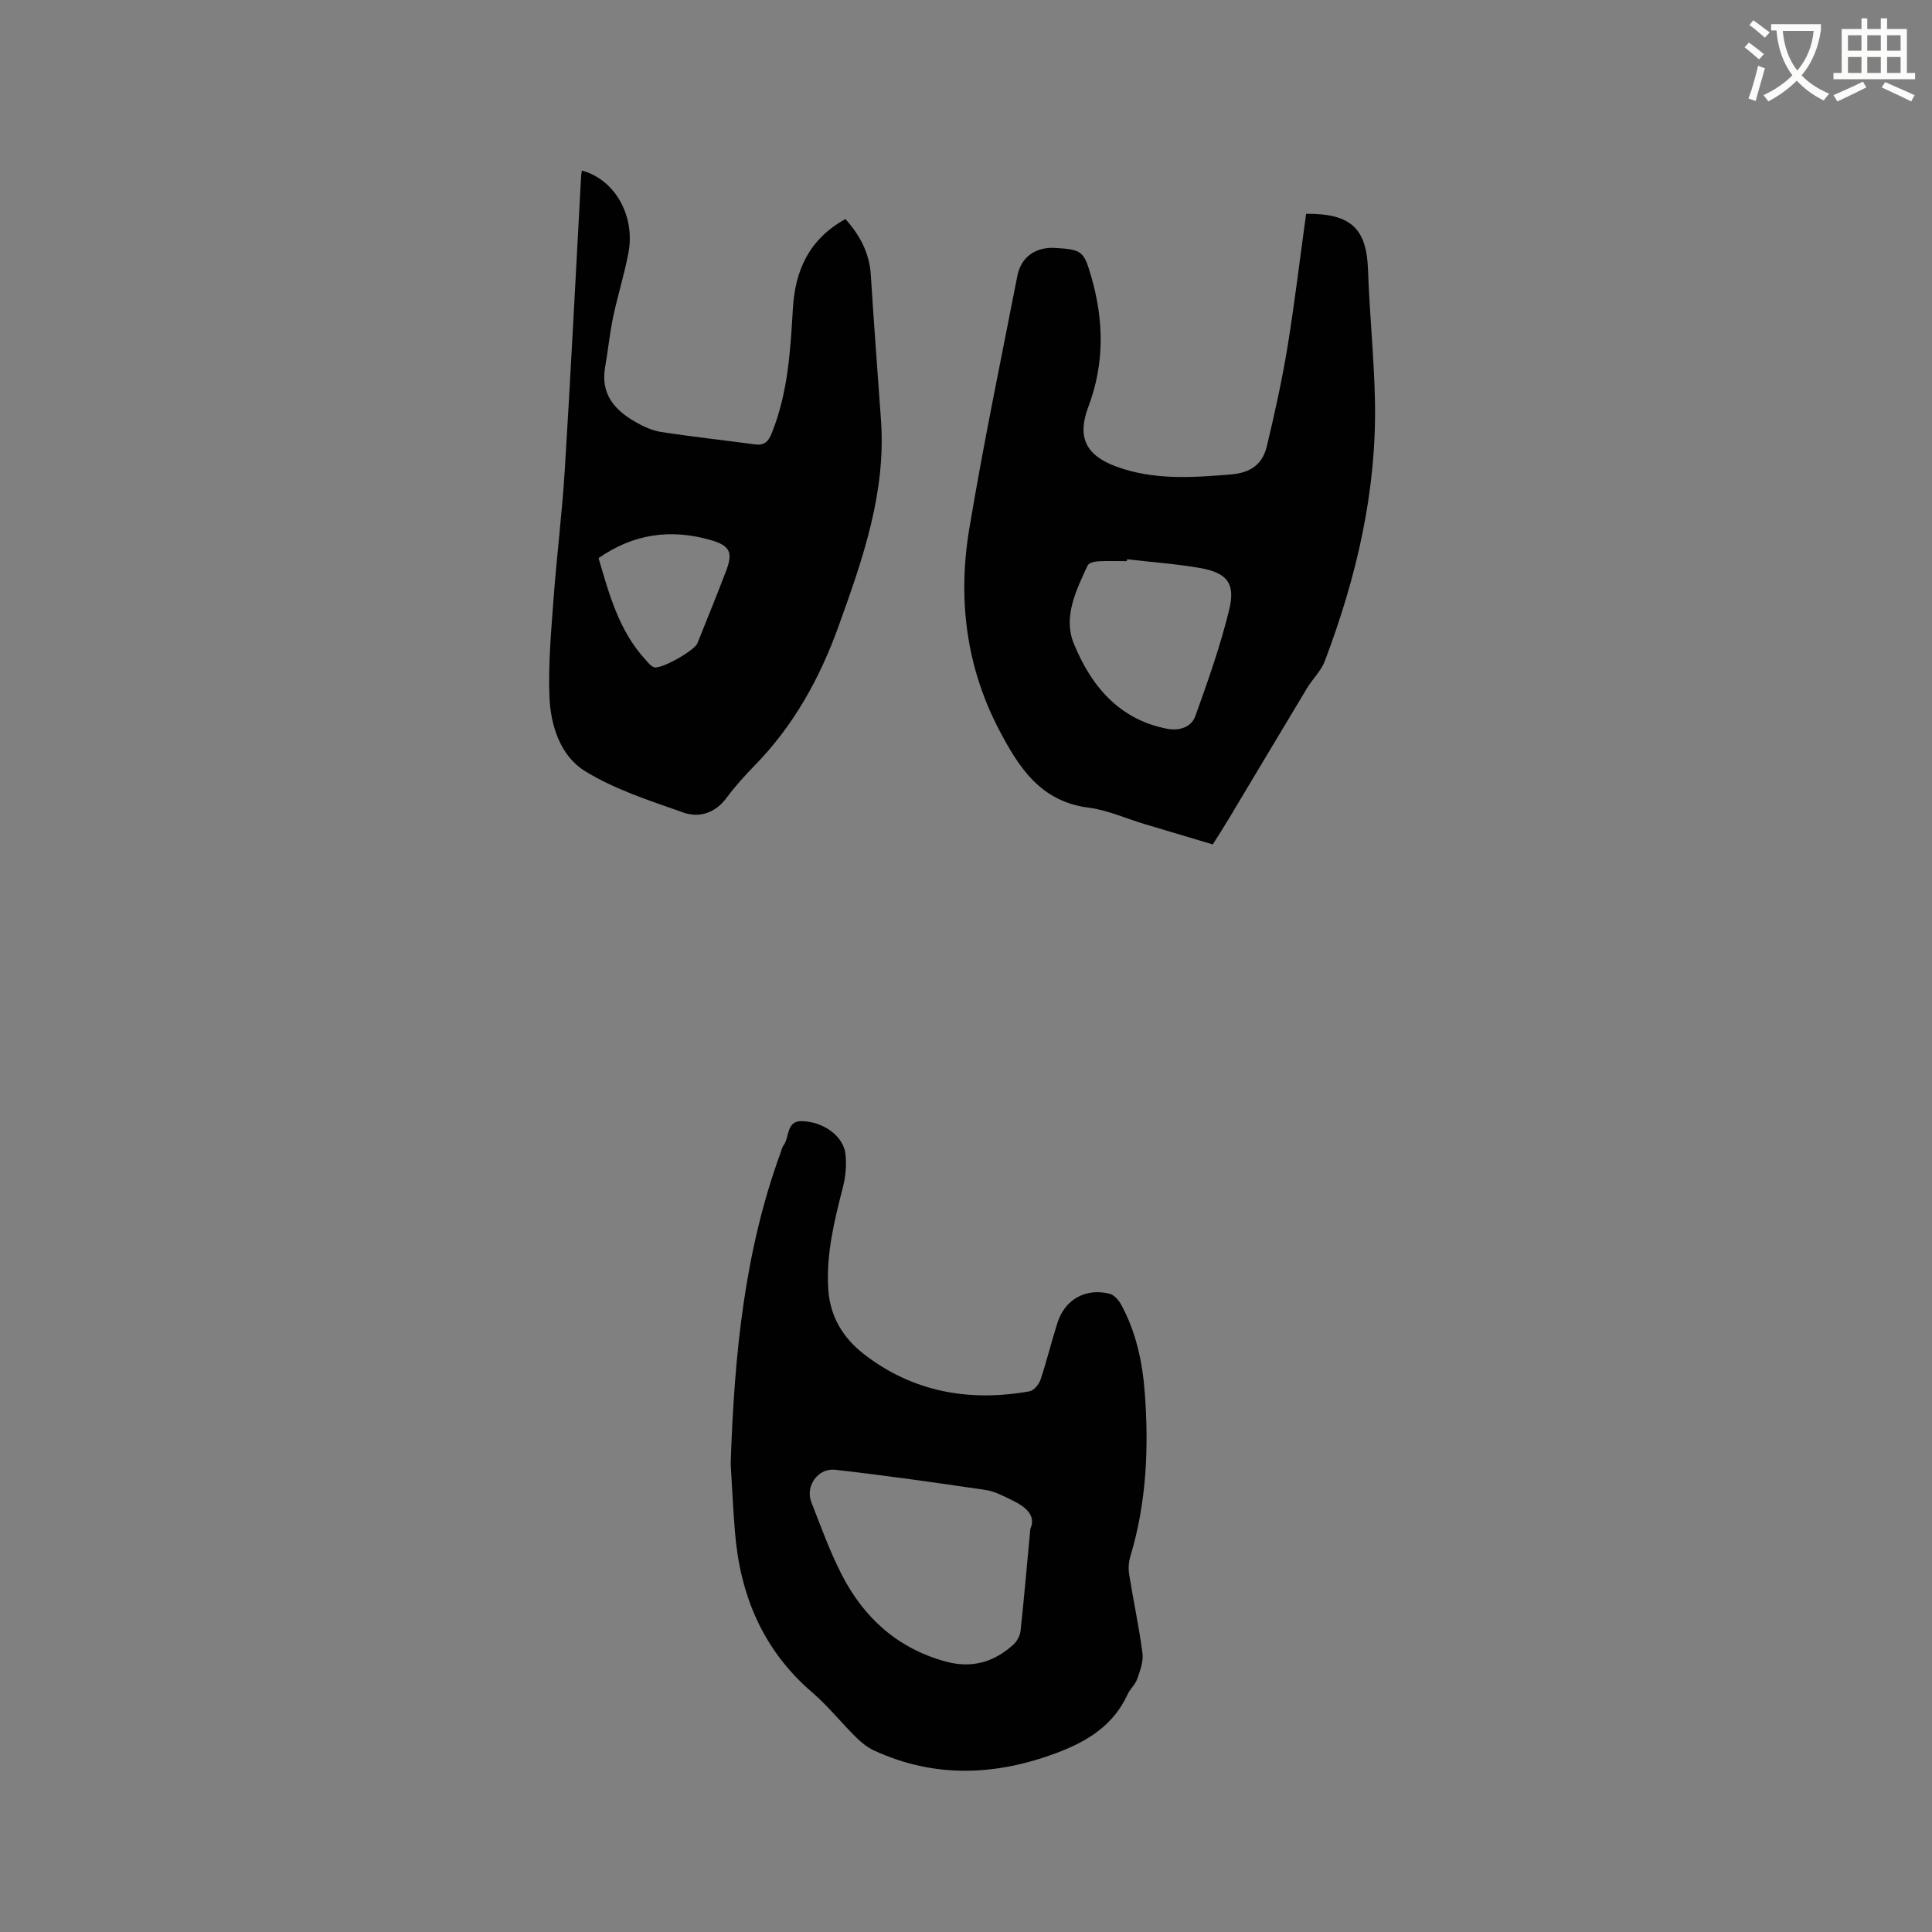 <svg enable-background="new 0 0 400 400" viewBox="0 0 400 400" xmlns="http://www.w3.org/2000/svg"><rect x="0" y="0" width="400" height="400" fill="#808080" stroke="none"/><path d="m362.1 8.8c1.1.8 2.1 1.6 3.1 2.4l-1 1.1c-1.3-1.1-2.3-2-3-2.5zm1.9 4.8c.5.2.9.4 1.4.5-.6 2.3-1.3 4.5-1.9 6.8l-1.5-.5c.8-2.1 1.4-4.3 2-6.8zm-1-9.4c1.3.9 2.4 1.8 3.4 2.5l-1 1.1c-1.4-1.2-2.4-2.1-3.2-2.6zm3.7 2.2v-1.4h10.3v1.2c-.5 3.6-1.8 6.8-4 9.4 1.5 1.6 3.4 2.8 5.7 3.8-.3.4-.7.8-1.1 1.4-2.3-1.1-4.1-2.5-5.6-4.1-1.6 1.6-3.6 3.1-5.9 4.3-.3-.5-.7-.9-1-1.3 2.4-1.1 4.4-2.5 6-4.1-1.9-2.5-3-5.6-3.3-9.3h-1.1zm8.8 0h-6.4c.3 3.3 1.3 6 3 8.2 2-2.3 3.1-5.1 3.4-8.2z" fill="#fbfcfa"/><path d="m385.3 3.8h1.3v2.2h2.8v-2.2h1.3v2.2h4.1v9.1h1.7v1.3h-16.9v-1.3h1.7v-9.1h4.1v-2.2zm.4 13.1.7 1.2c-1.8.9-3.8 1.9-6 2.9-.2-.4-.5-.8-.8-1.3 2.3-1 4.3-1.9 6.1-2.8zm-3.1-6.4h2.8v-3.2h-2.8zm0 4.6h2.8v-3.3h-2.8zm4-4.6h2.8v-3.2h-2.8zm0 4.6h2.8v-3.3h-2.8zm3.7 1.9c2.1.9 4.1 1.8 6.1 2.7l-.7 1.3c-2.2-1.1-4.2-2-6.1-2.9zm3.2-9.7h-2.8v3.2h2.8zm-2.8 7.8h2.8v-3.3h-2.8z" fill="#fbfcfa"/><g fill="#010101"><path d="m270.42 44.26c9.44-.06 12.53 3.14 12.82 11.72.3 9 1.25 17.98 1.43 26.97.38 18.69-3.81 36.57-10.39 53.94-.77 2.02-2.5 3.65-3.65 5.55-5.41 8.98-10.77 17.99-16.16 26.98-1.03 1.72-2.12 3.41-3.38 5.41-4.74-1.41-9.47-2.82-14.2-4.24-3.85-1.16-7.63-2.88-11.56-3.38-9.88-1.27-14.39-8.31-18.44-16.03-6.91-13.17-8.62-27.27-6.21-41.71 2.92-17.53 6.55-34.94 9.96-52.39.77-3.92 3.84-6 7.86-5.75 5.5.34 5.89.67 7.4 5.83 2.66 9.11 2.82 18.11-.59 27.12-2.33 6.18-.53 9.95 5.66 12.26 7.76 2.9 15.76 2.36 23.85 1.69 4.19-.34 6.58-2.15 7.46-5.83 1.65-6.86 3.17-13.78 4.31-20.74 1.47-9.05 2.55-18.18 3.83-27.4zm-37.08 71.53c-.02.13-.03.26-.05.39-2.01 0-4.03-.08-6.04.04-.72.04-1.83.35-2.07.86-2.38 5.13-5.11 10.65-2.87 16.14 3.54 8.68 9.27 15.69 19.26 17.65 2.53.5 5.06-.26 5.91-2.61 2.61-7.25 5.19-14.55 7.01-22.02 1.34-5.48-.45-7.65-6.04-8.64-4.98-.87-10.07-1.22-15.11-1.81z"/><path d="m151.28 303.02c.75-22.6 2.86-43.94 10.35-64.41.18-.5.28-1.07.59-1.47 1.29-1.67.5-5.09 3.79-5.02 4.41.09 8.54 3.05 9.01 6.66.3 2.33.05 4.87-.54 7.17-1.77 6.89-3.45 13.73-3 20.96.36 5.75 3.16 10.18 7.43 13.48 10.14 7.84 21.78 9.88 34.23 7.67.89-.16 1.95-1.42 2.28-2.38 1.31-3.91 2.27-7.93 3.53-11.86 1.54-4.8 5.88-7.22 10.78-5.96.92.24 1.86 1.28 2.36 2.18 3.1 5.68 4.44 11.89 4.92 18.26.87 11.48.36 22.87-3 34-.35 1.16-.42 2.52-.22 3.72.87 5.44 2.04 10.83 2.75 16.29.22 1.7-.5 3.59-1.09 5.29-.41 1.17-1.48 2.08-2.01 3.22-2.94 6.46-8.43 9.77-14.74 12.13-12.63 4.72-25.21 5.22-37.68-.5-1.39-.64-2.68-1.66-3.78-2.75-3.08-3.06-5.82-6.5-9.1-9.32-10.19-8.76-14.9-20.07-15.97-33.15-.42-5.06-.64-10.15-.89-14.21zm62.04 13.51c1.24-2.72-.91-4.53-3.69-5.88-1.8-.88-3.66-1.89-5.59-2.17-10.35-1.53-20.72-3-31.12-4.18-3.61-.41-6.24 3.44-4.93 6.74 1.97 5.02 3.8 10.13 6.25 14.91 4.57 8.95 11.51 15.27 21.45 18.03 5.44 1.51 10.04.19 14.09-3.45.77-.69 1.41-1.87 1.52-2.88.72-6.74 1.3-13.49 2.02-21.12z"/><path d="m175.04 45.35c3.09 3.46 4.96 7.1 5.25 11.55.64 10.04 1.39 20.08 2.11 30.11 1.06 15.02-3.8 28.79-8.77 42.6-3.89 10.82-9.29 20.59-17.36 28.85-2.07 2.12-4.08 4.34-5.84 6.72-2.36 3.18-5.65 4.21-9 3.03-6.95-2.46-14.17-4.76-20.36-8.59-5.02-3.11-7.07-9.36-7.31-15.29-.27-6.73.34-13.52.84-20.26.66-8.97 1.79-17.91 2.34-26.88 1.25-20.21 2.26-40.43 3.37-60.65.02-.41.1-.81.15-1.23 6.82 1.82 11.13 9.35 9.64 17.11-.86 4.47-2.23 8.83-3.17 13.28-.71 3.41-1.04 6.9-1.65 10.34-.97 5.5 1.95 8.85 6.28 11.32 1.63.93 3.46 1.79 5.29 2.07 6.47 1 12.99 1.71 19.49 2.58 1.89.25 2.73-.56 3.43-2.3 3.36-8.32 3.88-17.08 4.39-25.87.46-7.85 3.37-14.35 10.88-18.49zm-51.12 70.21c2.18 7.34 4.16 14.91 9.62 20.91.56.62 1.13 1.4 1.86 1.67 1.37.52 8.37-3.42 8.98-4.94 2.01-5 4.04-9.99 5.96-15.02 1.49-3.89.73-5.26-3.32-6.4-8.17-2.31-15.84-1.3-23.1 3.78z"/></g></svg>